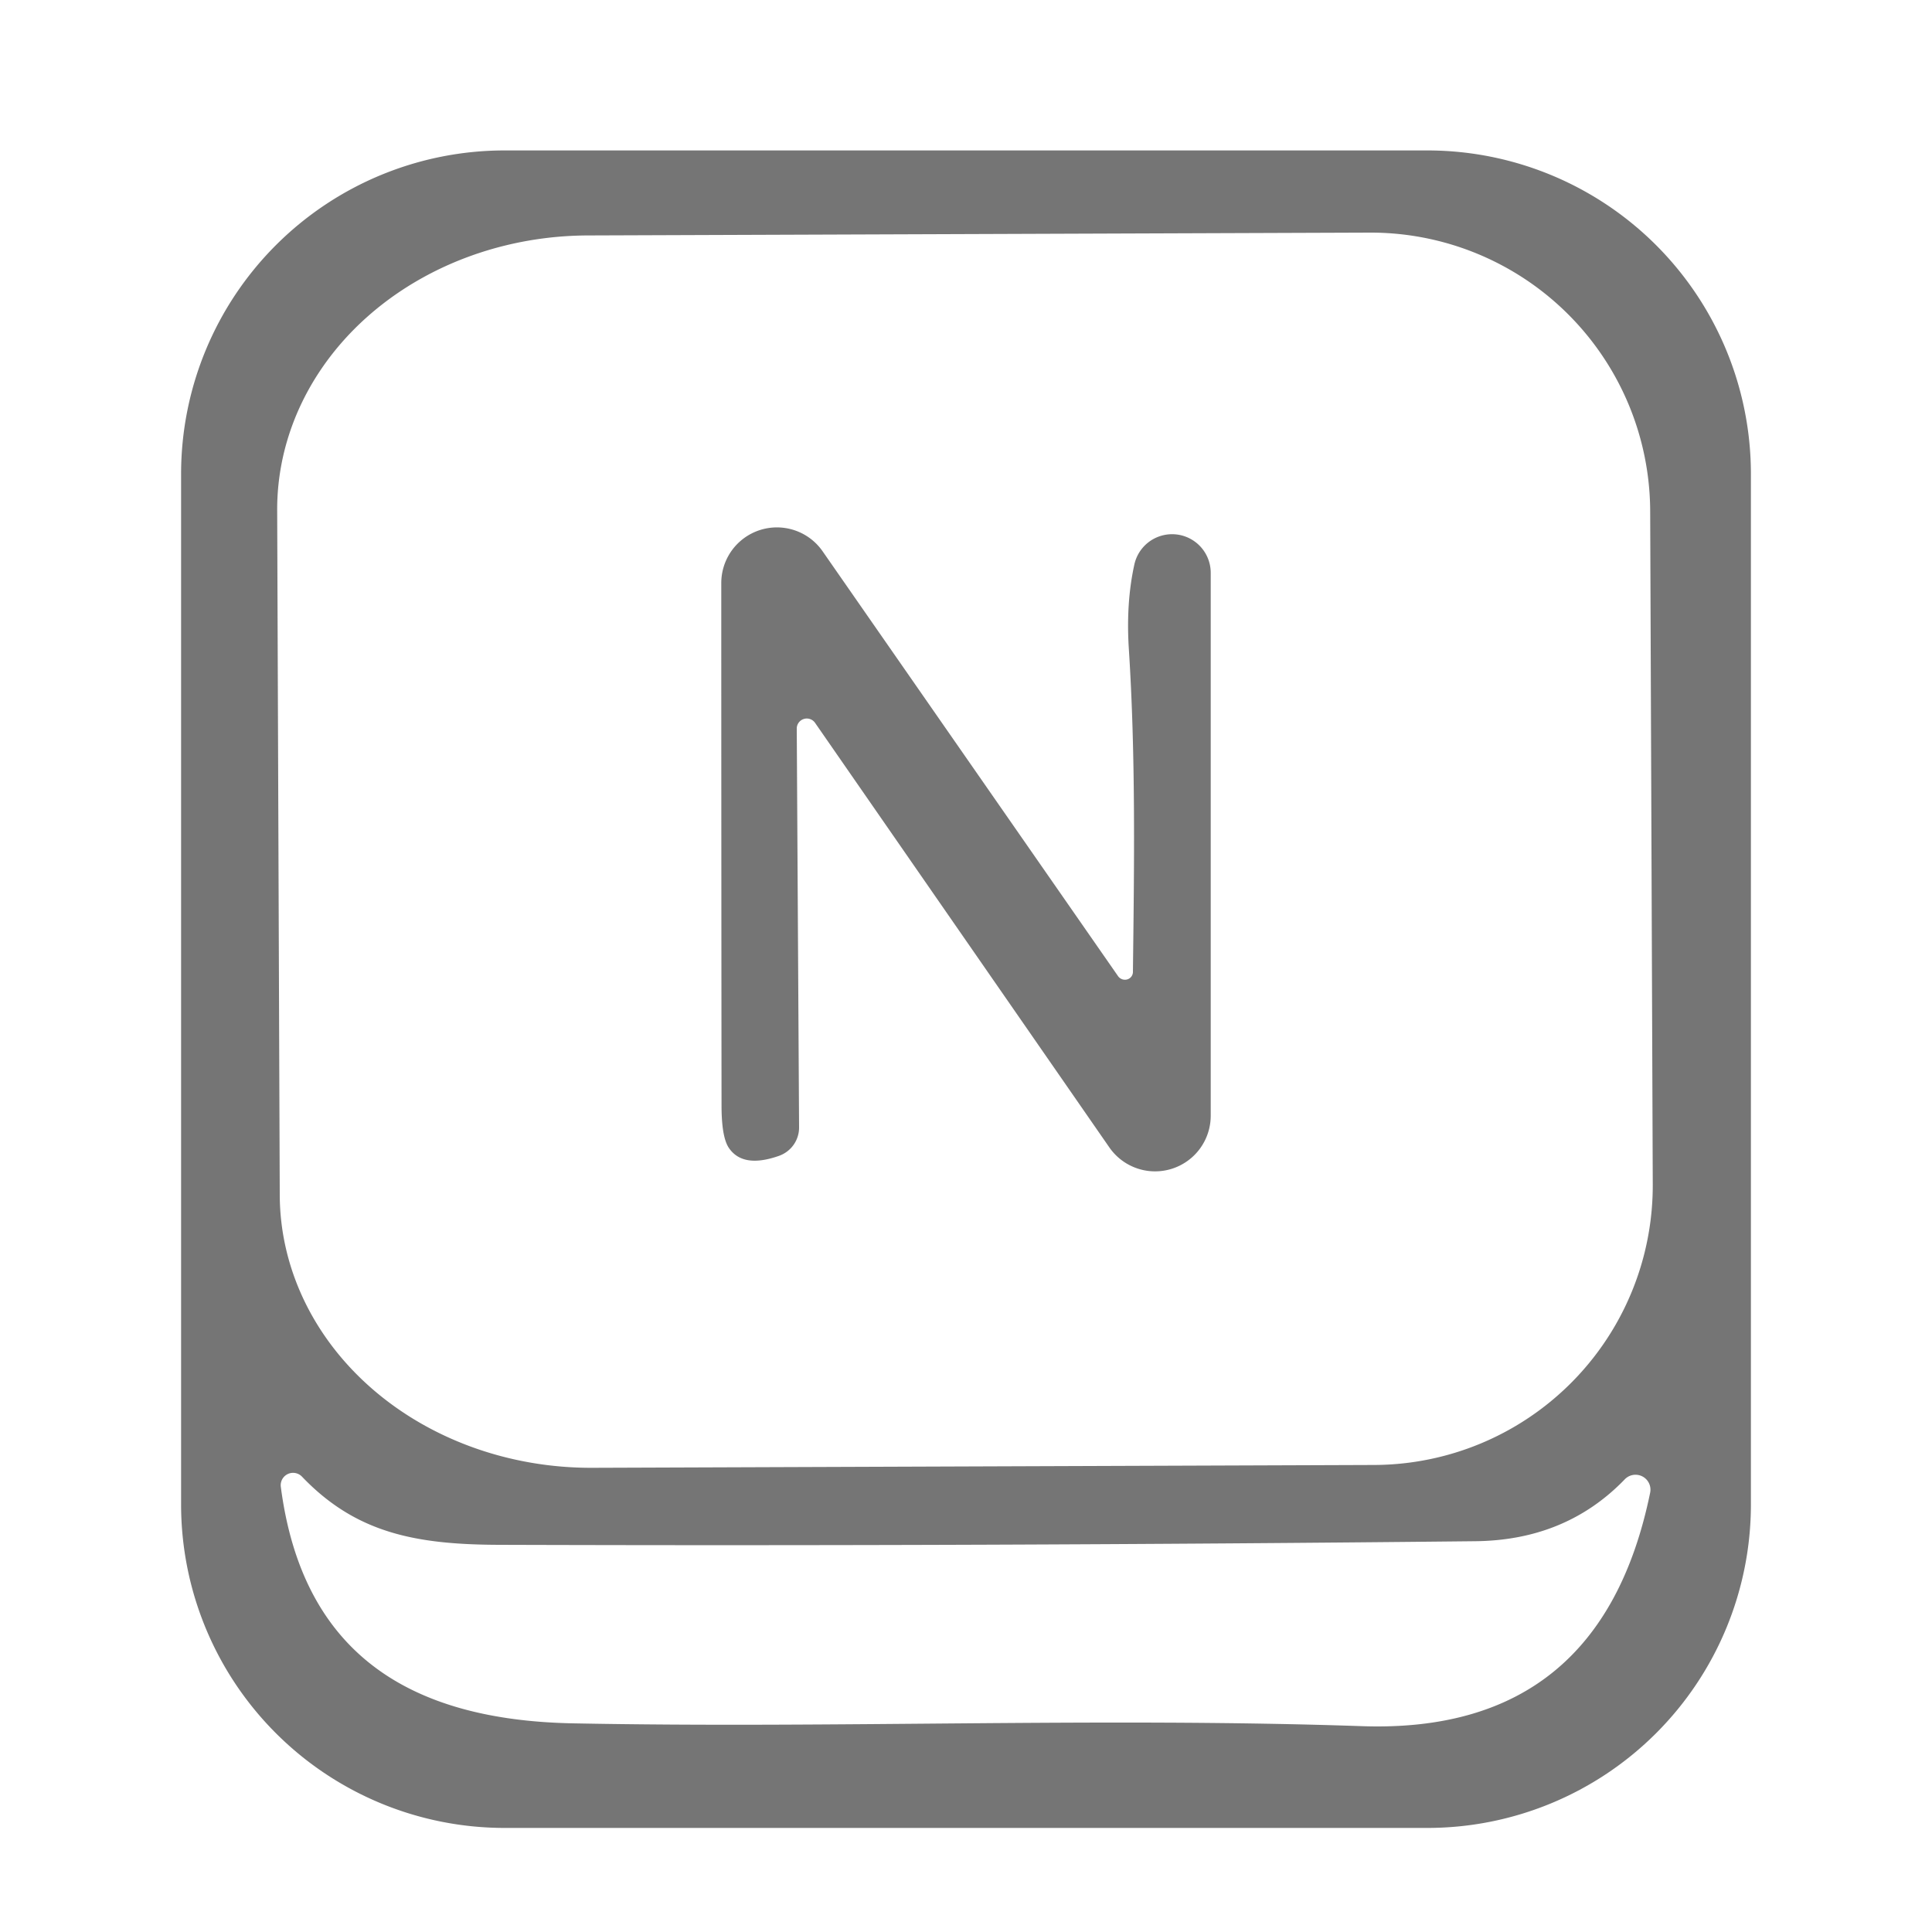 <?xml version="1.0" encoding="UTF-8" standalone="no"?>
<!DOCTYPE svg PUBLIC "-//W3C//DTD SVG 1.1//EN" "http://www.w3.org/Graphics/SVG/1.1/DTD/svg11.dtd">
<svg xmlns="http://www.w3.org/2000/svg" version="1.1" viewBox="0.00 0.00 75.00 75.00">
<path fill="#757575" d="
  M 67.97 58.40
  A 12.56 12.56 0.0 0 1 55.41 70.96
  L 19.59 70.96
  A 12.56 12.56 0.0 0 1 7.03 58.40
  L 7.03 18.40
  A 12.56 12.56 0.0 0 1 19.59 5.84
  L 55.41 5.84
  A 12.56 12.56 0.0 0 1 67.97 18.40
  L 67.97 58.40
  Z
  M 64.16 45.99
  L 64.06 19.85
  A 10.85 10.85 0.0 0 0 53.18 9.03
  L 22.82 9.14
  A 12.09 10.63 -0.2 0 0 10.76 19.81
  L 10.86 46.39
  A 12.09 10.63 -0.2 0 0 22.98 56.98
  L 53.34 56.87
  A 10.85 10.85 0.0 0 0 64.16 45.99
  Z
  M 52.89 67.01
  Q 62.14 67.32 64.06 57.94
  A 0.58 0.58 0.0 0 0 63.08 57.42
  Q 60.79 59.80 57.25 59.83
  Q 38.31 60.03 19.38 59.97
  C 16.15 59.96 13.82 59.52 11.72 57.32
  A 0.48 0.48 0.0 0 0 10.90 57.71
  C 11.74 64.18 15.89 66.78 22.25 66.90
  C 32.47 67.10 42.70 66.66 52.89 67.01
  Z"
/>
<path fill="#757575" d="
  M 43.98 37.72
  C 44.03 33.57 44.09 29.36 43.82 25.17
  Q 43.71 23.41 44.03 21.94
  A 1.50 1.50 0.0 0 1 47.00 22.26
  L 47.00 43.32
  A 2.16 2.16 0.0 0 1 43.07 44.55
  L 31.64 28.06
  A 0.39 0.39 0.0 0 0 30.93 28.28
  L 31.02 43.76
  A 1.17 1.16 -10.2 0 1 30.24 44.87
  Q 28.82 45.37 28.28 44.54
  Q 28.01 44.11 28.01 42.92
  Q 28.00 32.46 28.00 22.65
  A 2.16 2.16 0.0 0 1 31.94 21.41
  L 43.40 37.89
  A 0.32 0.31 28.2 0 0 43.98 37.72
  Z"
/>
</svg>
